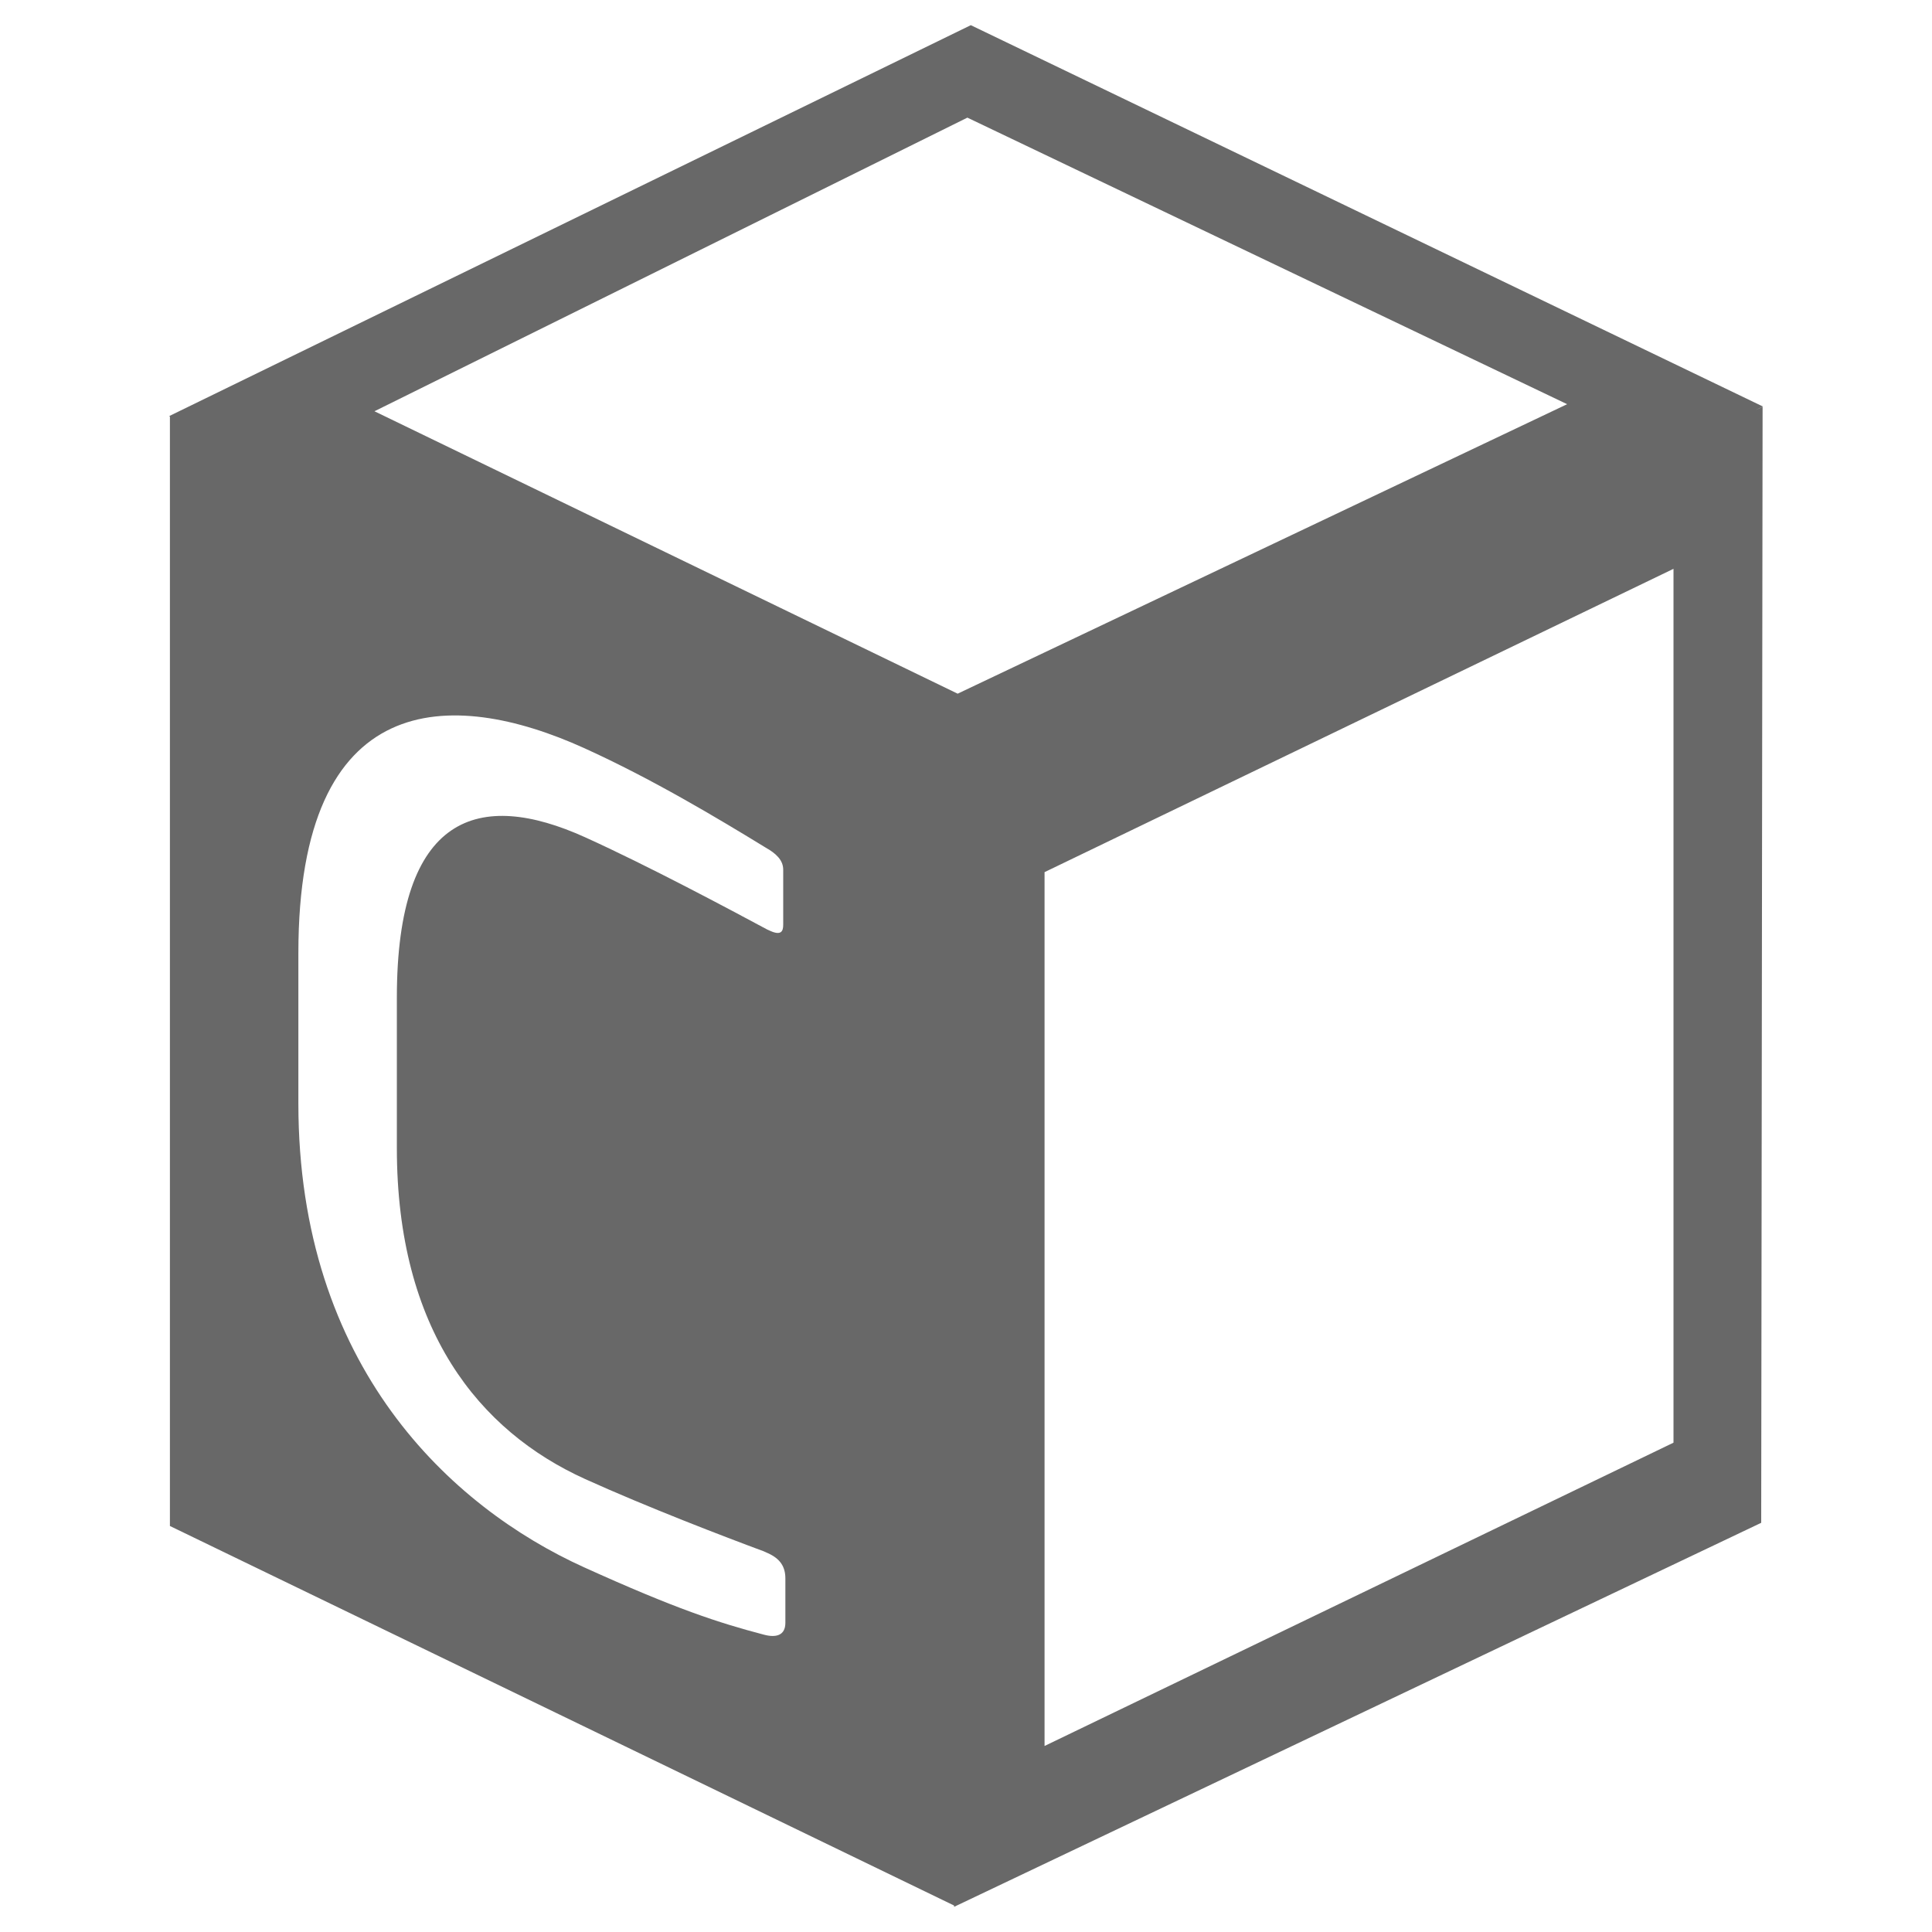 <svg version="1.1" class="clearos-svg menu" width="100%" height="100%" preserveAspectRatio="xMinYMin" viewBox="0 0 400 400">
<path d="M91.666,184.647"/>
<path d="M123.245,247.805"/>
<path d="M91.666,184.647"/>
<path d="M123.245,247.805"/>
<path fill="#686868" d="M364.983,84.16L200.995,5.212L35.017,86.153l0.161,0.079v229.707l162.356,78.581v0.268l167.104-79.506
	l0.289-231.057l-1.608,0.761L364.983,84.16z M77.529,85.147l122.758-60.791l124.172,59.328L198.274,143.62L77.529,85.147z
	 M346.479,298.692l-130.216,62.795V180.568l130.216-62.799V298.692z M158.122,338.432c-9.411-2.471-18.149-5.31-37.195-13.937
	c-27.559-12.485-59.152-41.586-59.152-96.033v-31.145c0-54.896,31.593-54.923,59.152-42.438
	c14.116,6.395,27.784,14.604,37.643,20.638c2.017,1.138,3.585,2.521,3.585,4.537v11.427c0,1.344-0.448,2.262-2.688,1.247
	c-0.225-0.103-0.448-0.204-0.672-0.304c-8.066-4.327-24.647-13.183-37.643-19.07c-21.958-9.947-38.987-4.891-38.987,33.2v31.145
	c0,37.644,17.029,58.578,38.987,68.525c12.771,5.785,28.905,11.974,36.971,14.956c0.224,0.101,0.672,0.305,0.896,0.406
	c2.464,1.116,3.584,2.743,3.584,5.208v9.187C162.603,338.669,160.587,339.102,158.122,338.432z"/>
</svg>

